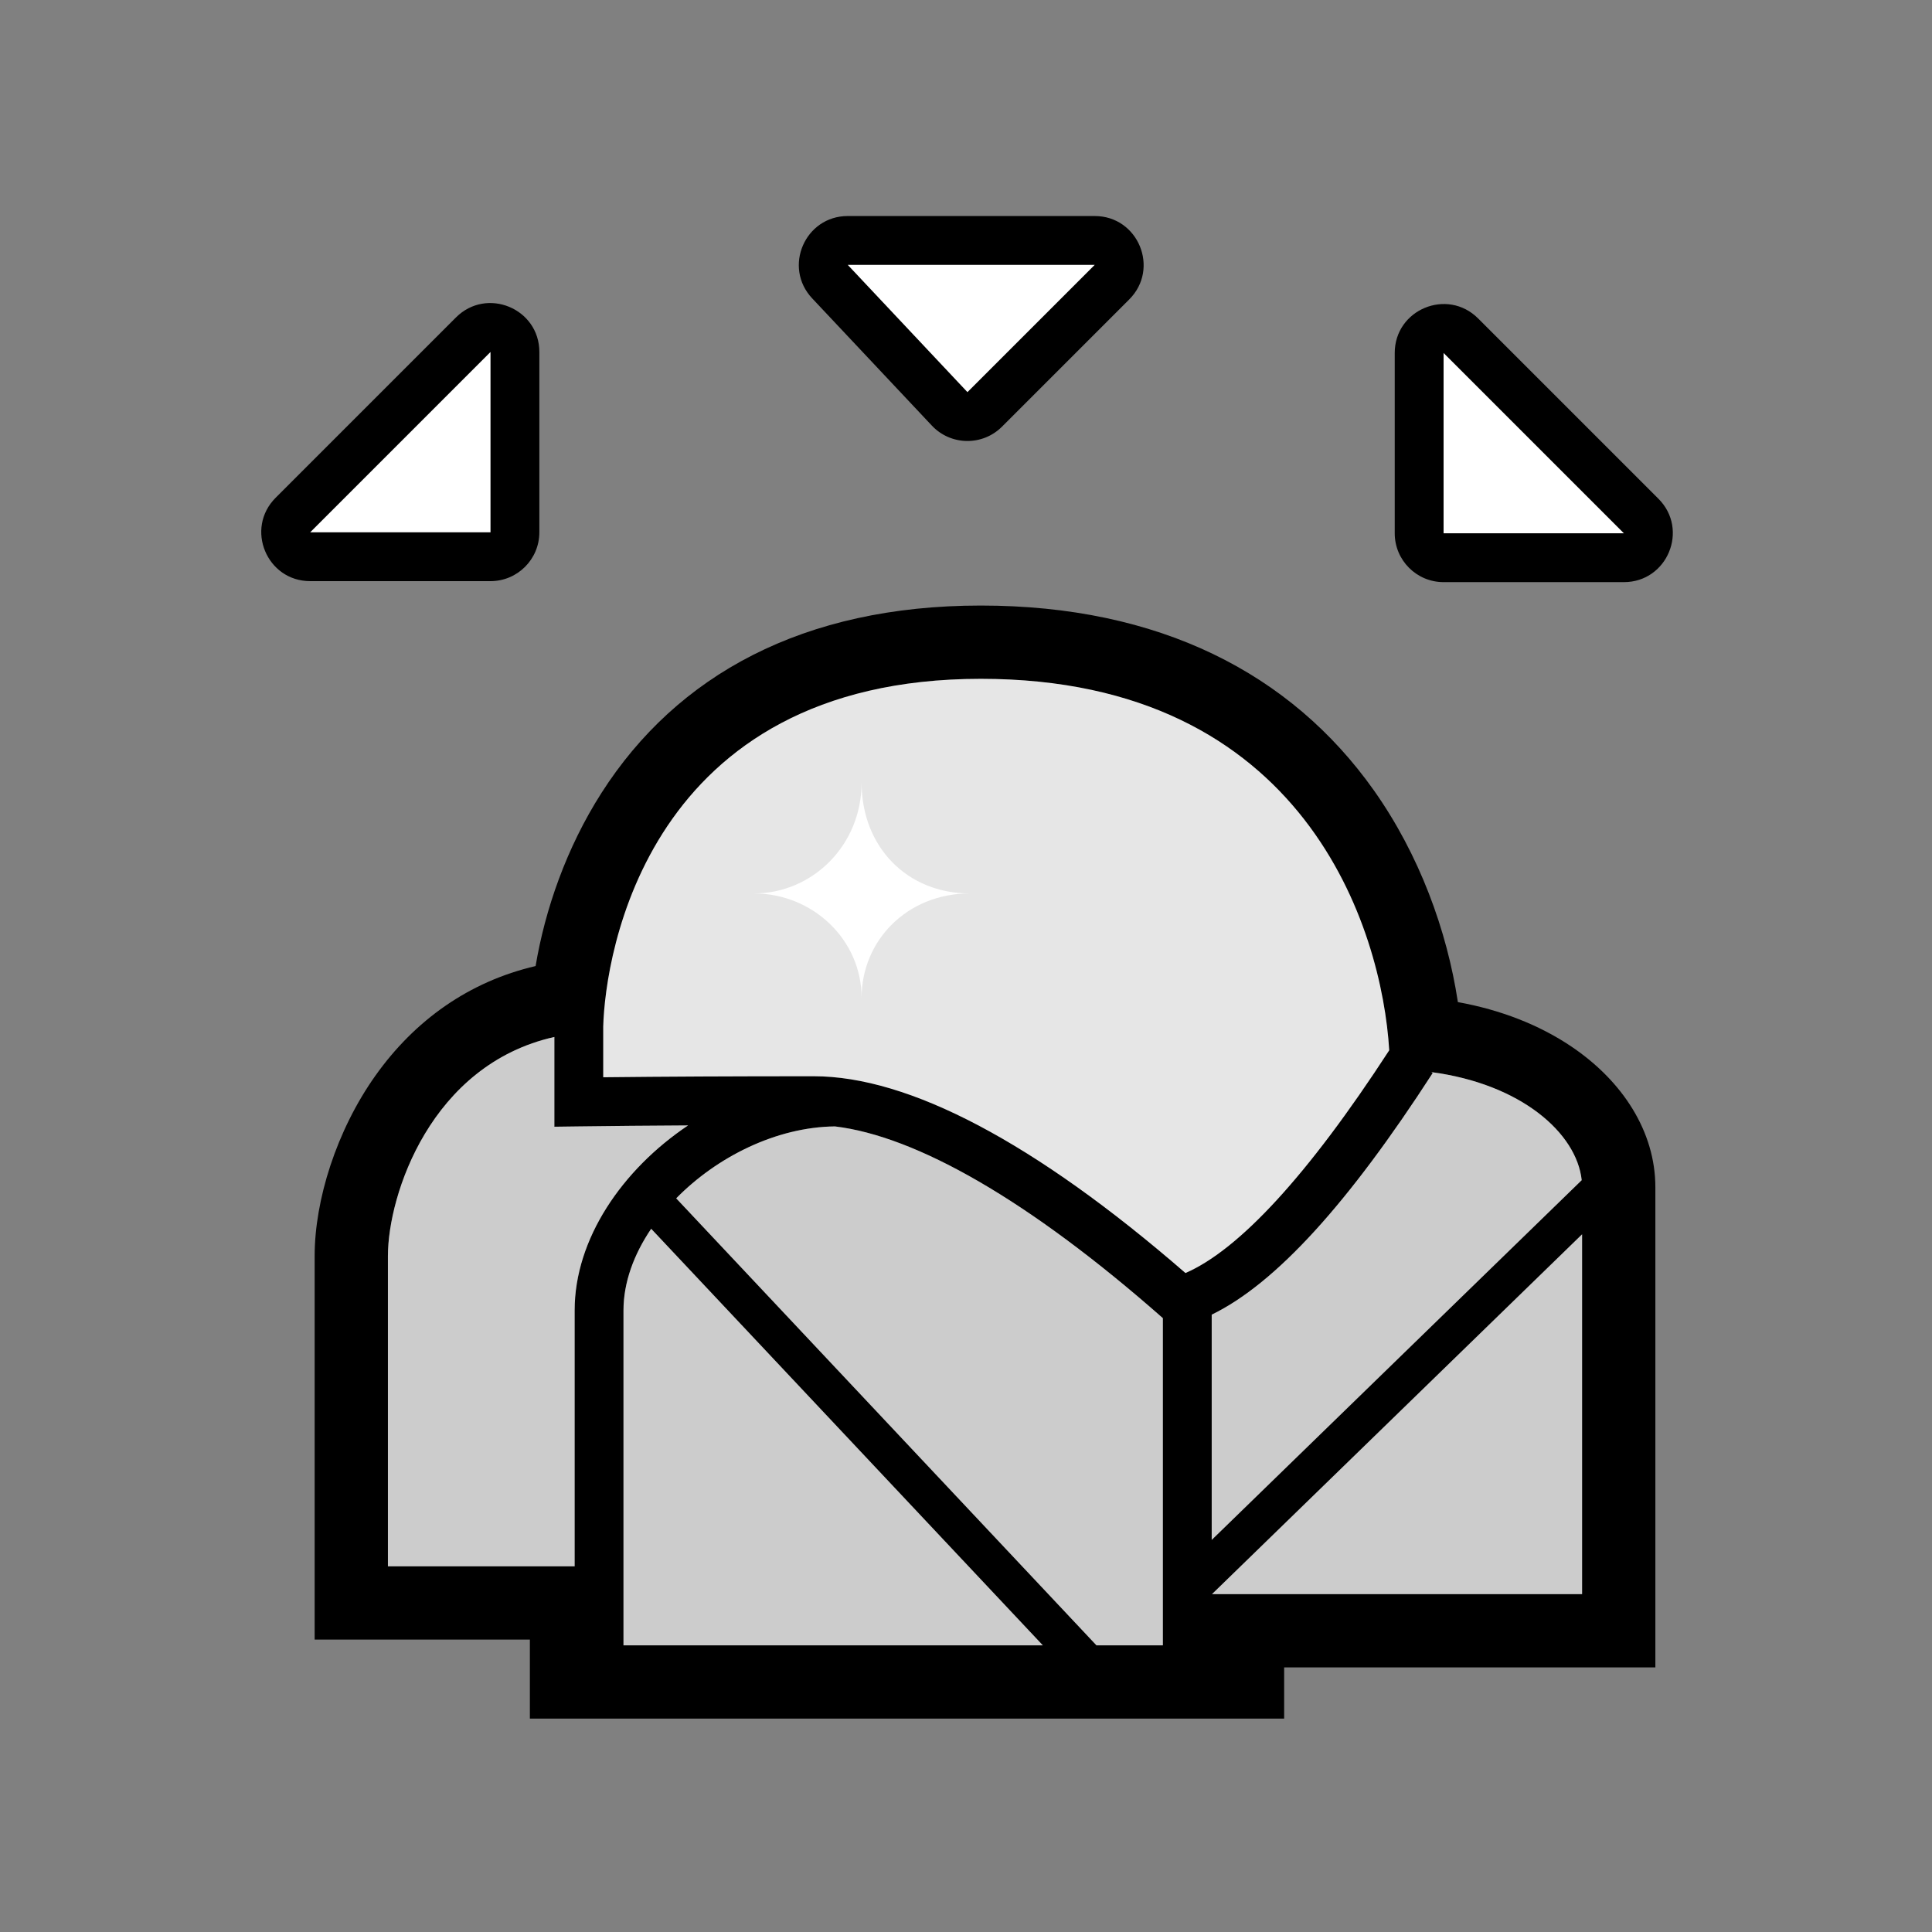 <?xml version="1.0" encoding="UTF-8"?>
<svg width="512px" height="512px" viewBox="0 0 512 512" version="1.1" xmlns="http://www.w3.org/2000/svg" xmlns:xlink="http://www.w3.org/1999/xlink">
    <rect x="0" y="0" width="512" height="512" fill="#808080" stroke="none"/>
    <!-- Generator: Sketch 53.2 (72643) - https://sketchapp.com -->
    <title>ic_items_charm_ore_base</title>
    <desc>Created with Sketch.</desc>
    <g id="ic_items_charm_ore_base" stroke="none" stroke-width="1" fill="none" fill-rule="evenodd">
        <g id="charm-ore" transform="translate(68, 56)" fill-rule="nonzero">
            <path d="M91.414,154.11 C111.374,122.89 144.883,104.476 191.932,104.476 C239.199,104.476 274.137,122.437 296.087,153.447 C308.138,170.472 315.485,190.609 318.352,209.569 C329.687,211.613 339.911,215.609 348.381,221.308 C362.068,230.517 370.687,243.935 370.687,258.625 L370.687,385.874 L272.312,385.874 L272.312,399.454 L72.423,399.454 L72.423,378.504 L15.386,378.504 L15.386,276.845 C15.386,262.042 21.16,243.612 31.482,229.068 C41.904,214.381 56.301,204.123 73.942,200.013 C76.43,185.133 82.056,168.747 91.414,154.11 Z M147.234,23.064 C139.463,14.801 145.322,1.25 156.664,1.25 L222.108,1.25 C233.641,1.25 239.417,15.194 231.262,23.349 L197.536,57.075 C192.37,62.24 183.957,62.111 178.952,56.79 L147.234,23.064 Z M61.989,98.009 L14.204,98.009 C2.671,98.009 -3.105,84.065 5.05,75.91 L52.835,28.125 C60.99,19.97 74.934,25.746 74.934,37.279 L74.934,85.064 C74.934,92.213 69.138,98.009 61.989,98.009 Z M301.618,85.326 L301.618,37.54 C301.618,26.008 315.562,20.232 323.717,28.387 L371.502,76.172 C379.657,84.327 373.881,98.271 362.348,98.271 L314.563,98.271 C307.414,98.271 301.618,92.475 301.618,85.326 Z" id="background" fill="#000000"></path>
            <path d="M351.169,256.759 L253.115,352.092 L253.115,292.4 C270.185,284.095 289.461,262.746 311.683,228.359 L311.308,228.116 C334.989,231.233 349.818,244.207 351.169,256.759 Z M351.269,271.104 L351.269,366.457 L253.197,366.457 L351.269,271.104 Z M208.365,380.037 L97.231,380.037 L97.231,291.237 C97.231,283.879 99.969,276.426 104.569,269.636 L208.365,380.037 Z M222.579,380.037 L111.202,261.572 C122.045,250.527 137.79,242.679 153.269,242.51 C174.732,245.085 204.544,261.934 240.17,293.322 L240.17,380.037 L222.579,380.037 Z M84.286,359.086 L34.803,359.086 L34.803,276.845 C34.803,260.604 46.211,226.11 78.916,218.807 L78.916,242.594 L85.474,242.507 C94.23,242.39 103.855,242.303 114.35,242.246 C96.851,253.968 84.286,272.375 84.286,291.237 L84.286,359.086 Z M300.161,222.336 C278.585,255.554 260.306,275.23 246.162,281.367 C206.229,246.707 172.845,229.216 147.661,229.216 C126.444,229.216 107.845,229.305 91.861,229.483 L91.861,216.034 C92.374,197.197 103.343,123.894 191.932,123.894 C278.025,123.894 298.242,190.372 300.161,222.336 L300.161,222.336 Z M156.664,14.195 L222.108,14.195 L188.382,47.921 L156.664,14.195 Z M61.989,85.064 L14.204,85.064 L61.989,37.279 L61.989,85.064 Z M314.563,85.326 L314.563,37.54 L362.348,85.326 L314.563,85.326 Z" id="foreground" fill="#FFFFFF"></path>
            <g id="alpha" transform="translate(33.657, 122.977)" fill="#000000">
                <path d="M266.504,99.358 C244.928,132.577 226.649,152.252 212.505,158.389 C172.572,123.73 139.188,106.239 114.004,106.239 C92.787,106.239 74.188,106.328 58.204,106.506 L58.204,93.057 C58.717,74.219 69.686,0.916 158.275,0.916 C244.368,0.916 264.585,67.395 266.504,99.358 L266.504,99.358 Z M126.676,28.429 C126.676,44.936 113.741,57.796 98.107,57.796 C113.832,57.796 126.676,70.158 126.676,85.437 C126.676,70.259 138.77,57.796 155.315,57.796 C138.809,57.796 126.676,45.512 126.676,28.429 Z" id="Path" fill-opacity="0.1"></path>
                <path d="M317.512,133.781 L219.458,229.115 L219.458,169.422 C236.529,161.117 255.804,139.769 278.026,105.381 L277.651,105.139 C301.332,108.255 316.161,121.23 317.512,133.781 Z M317.612,148.127 L317.612,243.48 L219.54,243.48 L317.612,148.127 Z M174.708,257.06 L63.574,257.06 L63.574,168.259 C63.574,160.901 66.312,153.448 70.912,146.658 L174.708,257.06 Z M188.922,257.06 L77.545,138.595 C88.388,127.55 104.133,119.702 119.612,119.533 C141.075,122.108 170.887,138.957 206.513,170.344 L206.513,257.06 L188.922,257.06 Z M50.629,236.109 L1.146,236.109 L1.146,153.868 C1.146,137.627 12.554,103.133 45.259,95.83 L45.259,119.617 L51.817,119.529 C60.573,119.413 70.198,119.326 80.693,119.269 C63.194,130.99 50.629,149.397 50.629,168.259 L50.629,236.109 Z" id="Path" fill-opacity="0.2"></path>
            </g>
        </g>
    </g>
</svg>